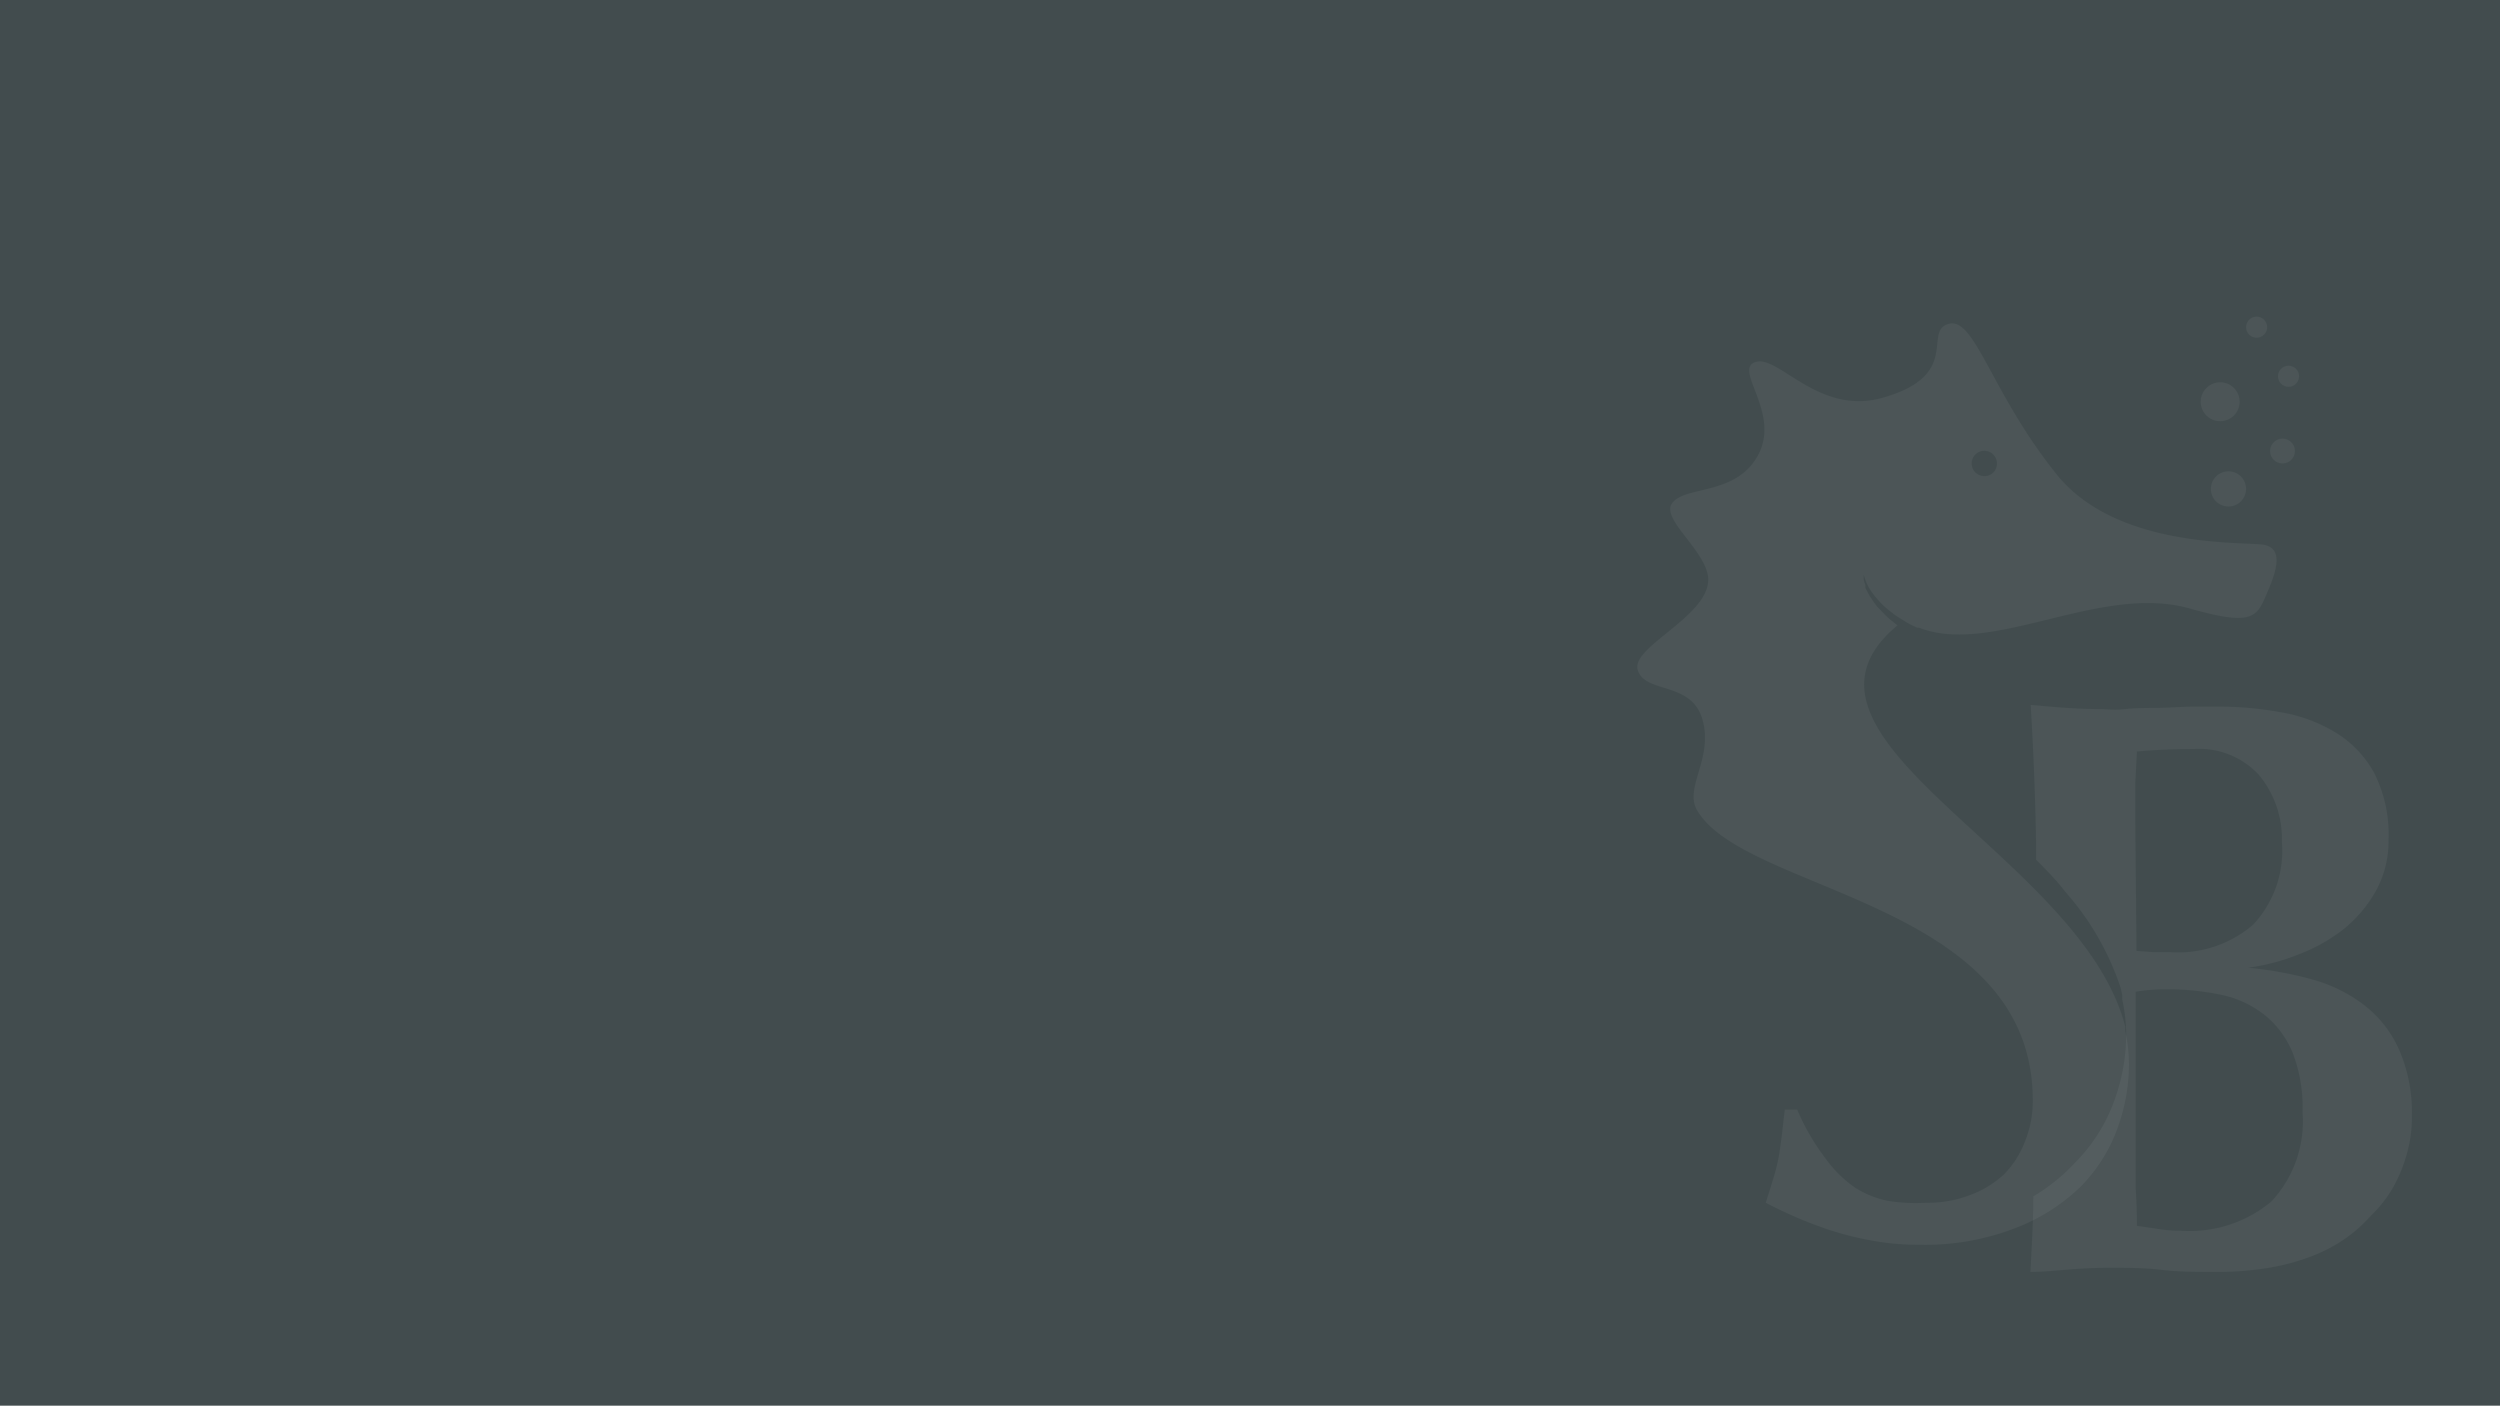 <svg xmlns="http://www.w3.org/2000/svg" viewBox="0 0 1366 768"><rect x="0" y="0" width="1366" height="768" fill="#808080" stroke="none"/><defs><style>.cls-1{fill:#323f41;opacity:0.8;}.cls-2{opacity:0.5;}.cls-3{fill:#fff;opacity:0.1;}</style></defs><g id="Capa_2" data-name="Capa 2"><g id="Layer_1" data-name="Layer 1"><rect class="cls-1" width="1366" height="768"/><g class="cls-2"><path class="cls-3" d="M1310.53,572.78a63.15,63.15,0,0,0-19.12-23.88,82.38,82.38,0,0,0-28.29-13.81,203.76,203.76,0,0,0-34.74-6.33,113.39,113.39,0,0,0,27.5-7.24,92.8,92.8,0,0,0,24.89-14,72.55,72.55,0,0,0,17.54-20.93,56.61,56.61,0,0,0,6.79-27.95,74.45,74.45,0,0,0-7.69-36,58.92,58.92,0,0,0-20.71-22.07,84.39,84.39,0,0,0-30-11.31,188.85,188.85,0,0,0-35.75-3.17h-12.34c-5.88,0-12.11.57-18.67.68s-12.9,0-18.9.68-10.29,0-12.67,0c-10.18,0-17.76-.57-22.63-.91l-16.18-1.36q2.27,37.35,2.94,74.46v10.07c5.55,5.66,11.32,11.32,15.84,17.43A149.93,149.93,0,0,1,1158.79,540h0l.79,3.62v2.49h0a90.26,90.26,0,0,1,2.15,19.24,105.08,105.08,0,0,1-6.56,36.21,91.68,91.68,0,0,1-21.05,33.38A102.08,102.08,0,0,1,1111,653.68c0,14-.91,27.72-1.58,41.3,7.24,0,14.37-.79,21.61-1.36s14.37-.9,21.61-.9c9.62,0,19,0,28.4,1.13s18.67,1.13,28.29,1.13a172,172,0,0,0,31.8-2.49,120.9,120.9,0,0,0,22.63-6.33,87.66,87.66,0,0,0,16-8.26,77.13,77.13,0,0,0,11.32-9.06l7.24-7.46a71.67,71.67,0,0,0,9-12.11,82,82,0,0,0,7.36-17.31,72.91,72.91,0,0,0,3.17-22.64A85.1,85.1,0,0,0,1310.53,572.78ZM1166.71,446.49V428.28l.91-17.66c10.18-.9,20.59-1.35,31.11-1.35a44.32,44.32,0,0,1,35.53,14.14A54.92,54.92,0,0,1,1246.83,460a59.18,59.18,0,0,1-15.73,45.26,63,63,0,0,1-45.27,15h-8.93l-9.51-.68Zm74.34,210a69.44,69.44,0,0,1-49.1,16,76.6,76.6,0,0,1-12.11-.9l-12.22-1.81q0-9.51-.68-20.71V541.88a104.59,104.59,0,0,1,16.29-1.35,145.53,145.53,0,0,1,31,3.16A56.64,56.64,0,0,1,1237.89,555a51.77,51.77,0,0,1,15,20.71,82.47,82.47,0,0,1,5.2,31.91A64.14,64.14,0,0,1,1241.05,656.51Z"/><path class="cls-3" d="M1235.51,297.47c-15.16-1.36-79.21.91-111-37.34-36.66-45.26-45.26-87.13-59.74-83.17s7.58,28.06-36.21,40.4C993.7,227.2,972,193.93,959.3,197.78s13.8,27.5,1.36,50.81-42.21,16.07-47.75,27.61c-2.95,8.6,16,22.63,19.91,36.55,6.22,21.95-41.75,39.83-38,53.18s29.42,6,35.42,27.27-10.19,37.11-2.94,49.56C953.75,488,1110.7,492.21,1110.7,601.18a58.9,58.9,0,0,1-4.3,22.63,51.93,51.93,0,0,1-11.32,17.76,55,55,0,0,1-18.44,11.32,64,64,0,0,1-24.33,4.3,96.16,96.16,0,0,1-20.48-1,53,53,0,0,1-18-7.13,65.38,65.38,0,0,1-16-15.61A122.65,122.65,0,0,1,982,606.27h-6.79c-.67,5.32-1.13,10-1.58,13.69s-1,7.47-1.58,11.32a110.1,110.1,0,0,1-2.72,11.31c-1.24,4.08-2.72,8.94-4.53,14.6,4,2.15,8.72,4.41,14.49,7s12,5,19.12,7.47a170.35,170.35,0,0,0,23.31,6,140.19,140.19,0,0,0,27.27,2.49,136.75,136.75,0,0,0,52.62-9.28,104.77,104.77,0,0,0,35.42-22.63,87.79,87.79,0,0,0,20-31.8,101.76,101.76,0,0,0,6.23-34.62,84.81,84.81,0,0,0-2-18.45V561h0c-23.88-93.69-198.59-157.74-124.47-219.3l-2.83-2.26a44.77,44.77,0,0,1-4.3-3.85l-4-4.18a51.44,51.44,0,0,1-3.05-4.3,30.11,30.11,0,0,1-2.38-4l-1-1.93v-1.69a12.13,12.13,0,0,1-.9-3V314.1l.79,2.49a24,24,0,0,0,1.13,2.72l.79,1.58,1.13,1.81a51.23,51.23,0,0,0,6.11,7.36,42.54,42.54,0,0,0,4.08,3.62c1.47,1.13,2.83,2.26,4.41,3.28l4.75,2.94h0a42.44,42.44,0,0,0,4.53,2.38l1.47.68h1c40.51,15.84,99.35-24.67,148.57-10.3,30.89,8.71,35.53,5.43,40.28-5.54S1250.22,298.83,1235.51,297.47Zm-151.17-37.34a6.9,6.9,0,1,1,6.78-7v.12a6.78,6.78,0,0,1-6.67,6.9Z"/><circle class="cls-3" cx="1217.63" cy="267.14" r="9.62"/><circle class="cls-3" cx="1247.16" cy="246.44" r="6.79"/><circle class="cls-3" cx="1250.45" cy="205.59" r="5.77"/><circle class="cls-3" cx="1233.02" cy="178.77" r="5.77"/><circle class="cls-3" cx="1213.1" cy="219.51" r="10.64"/></g></g></g></svg>